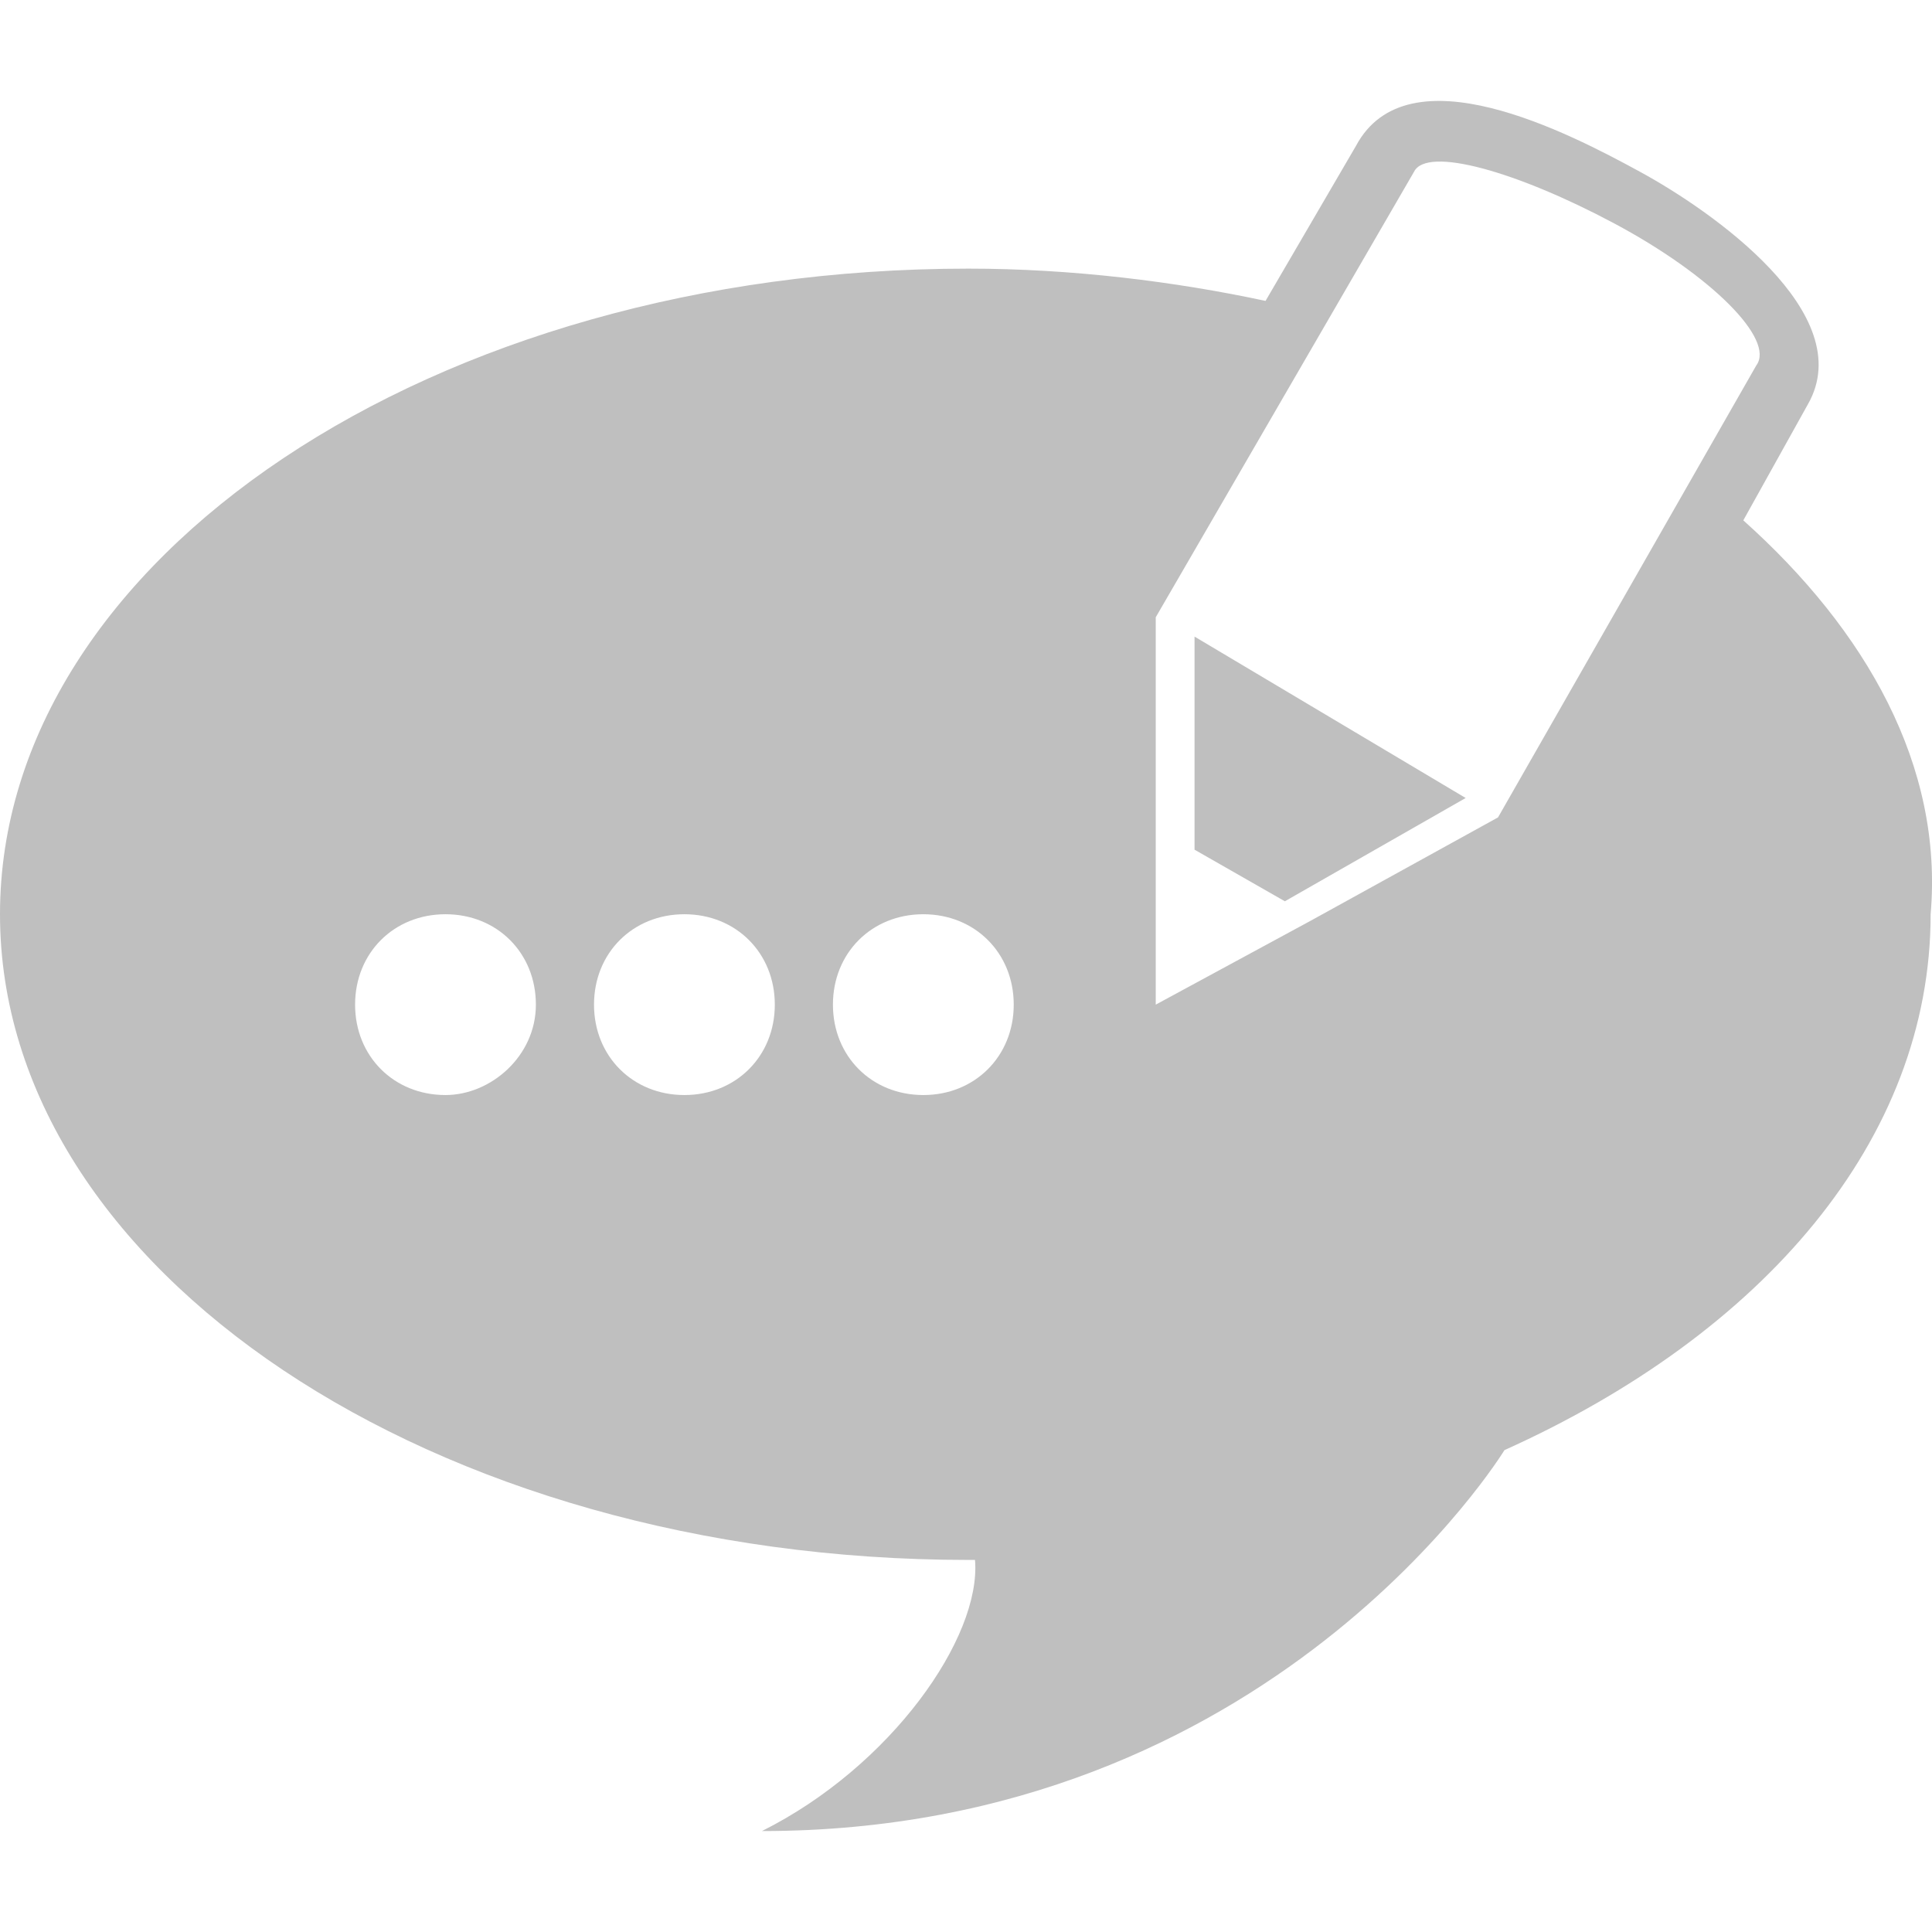 <svg width="24" height="24" viewBox="0 0 24 24" fill="none" xmlns="http://www.w3.org/2000/svg">
<path d="M14.839 10.555L15.961 11.196L18.207 9.913L14.839 7.908V10.555Z" fill="#BFBFBF"/>
<path d="M21.656 6.464L22.459 5.021C23.1 3.897 21.256 2.614 20.373 2.134C19.49 1.652 17.486 0.609 16.844 1.813L15.721 3.738C14.598 3.497 13.314 3.337 12.031 3.337C5.374 3.336 0 6.946 0 11.357C0 15.768 5.374 19.378 12.031 19.378C12.031 19.378 12.031 19.378 12.112 19.378C12.192 20.34 11.069 21.944 9.465 22.746C15.802 22.746 18.689 18.014 18.689 18.014C21.897 16.57 23.983 14.164 23.983 11.357C24.143 9.512 23.18 7.828 21.656 6.464ZM5.534 13.603C4.892 13.603 4.411 13.121 4.411 12.48C4.411 11.838 4.892 11.357 5.534 11.357C6.176 11.357 6.657 11.838 6.657 12.48C6.657 13.121 6.096 13.603 5.534 13.603ZM8.502 13.603C7.86 13.603 7.379 13.121 7.379 12.48C7.379 11.838 7.86 11.357 8.502 11.357C9.143 11.357 9.625 11.838 9.625 12.48C9.625 13.121 9.143 13.603 8.502 13.603ZM11.47 13.603C10.828 13.603 10.347 13.121 10.347 12.48C10.347 11.838 10.828 11.357 11.47 11.357C12.111 11.357 12.593 11.838 12.593 12.48C12.593 13.121 12.111 13.603 11.47 13.603ZM18.609 10.154L16.283 11.437L14.357 12.48V10.315V7.668L17.566 2.133C17.726 1.812 18.849 2.133 20.052 2.775C21.255 3.417 22.057 4.218 21.817 4.54L18.609 10.154Z" fill="#BFBFBF"/>
</svg>
